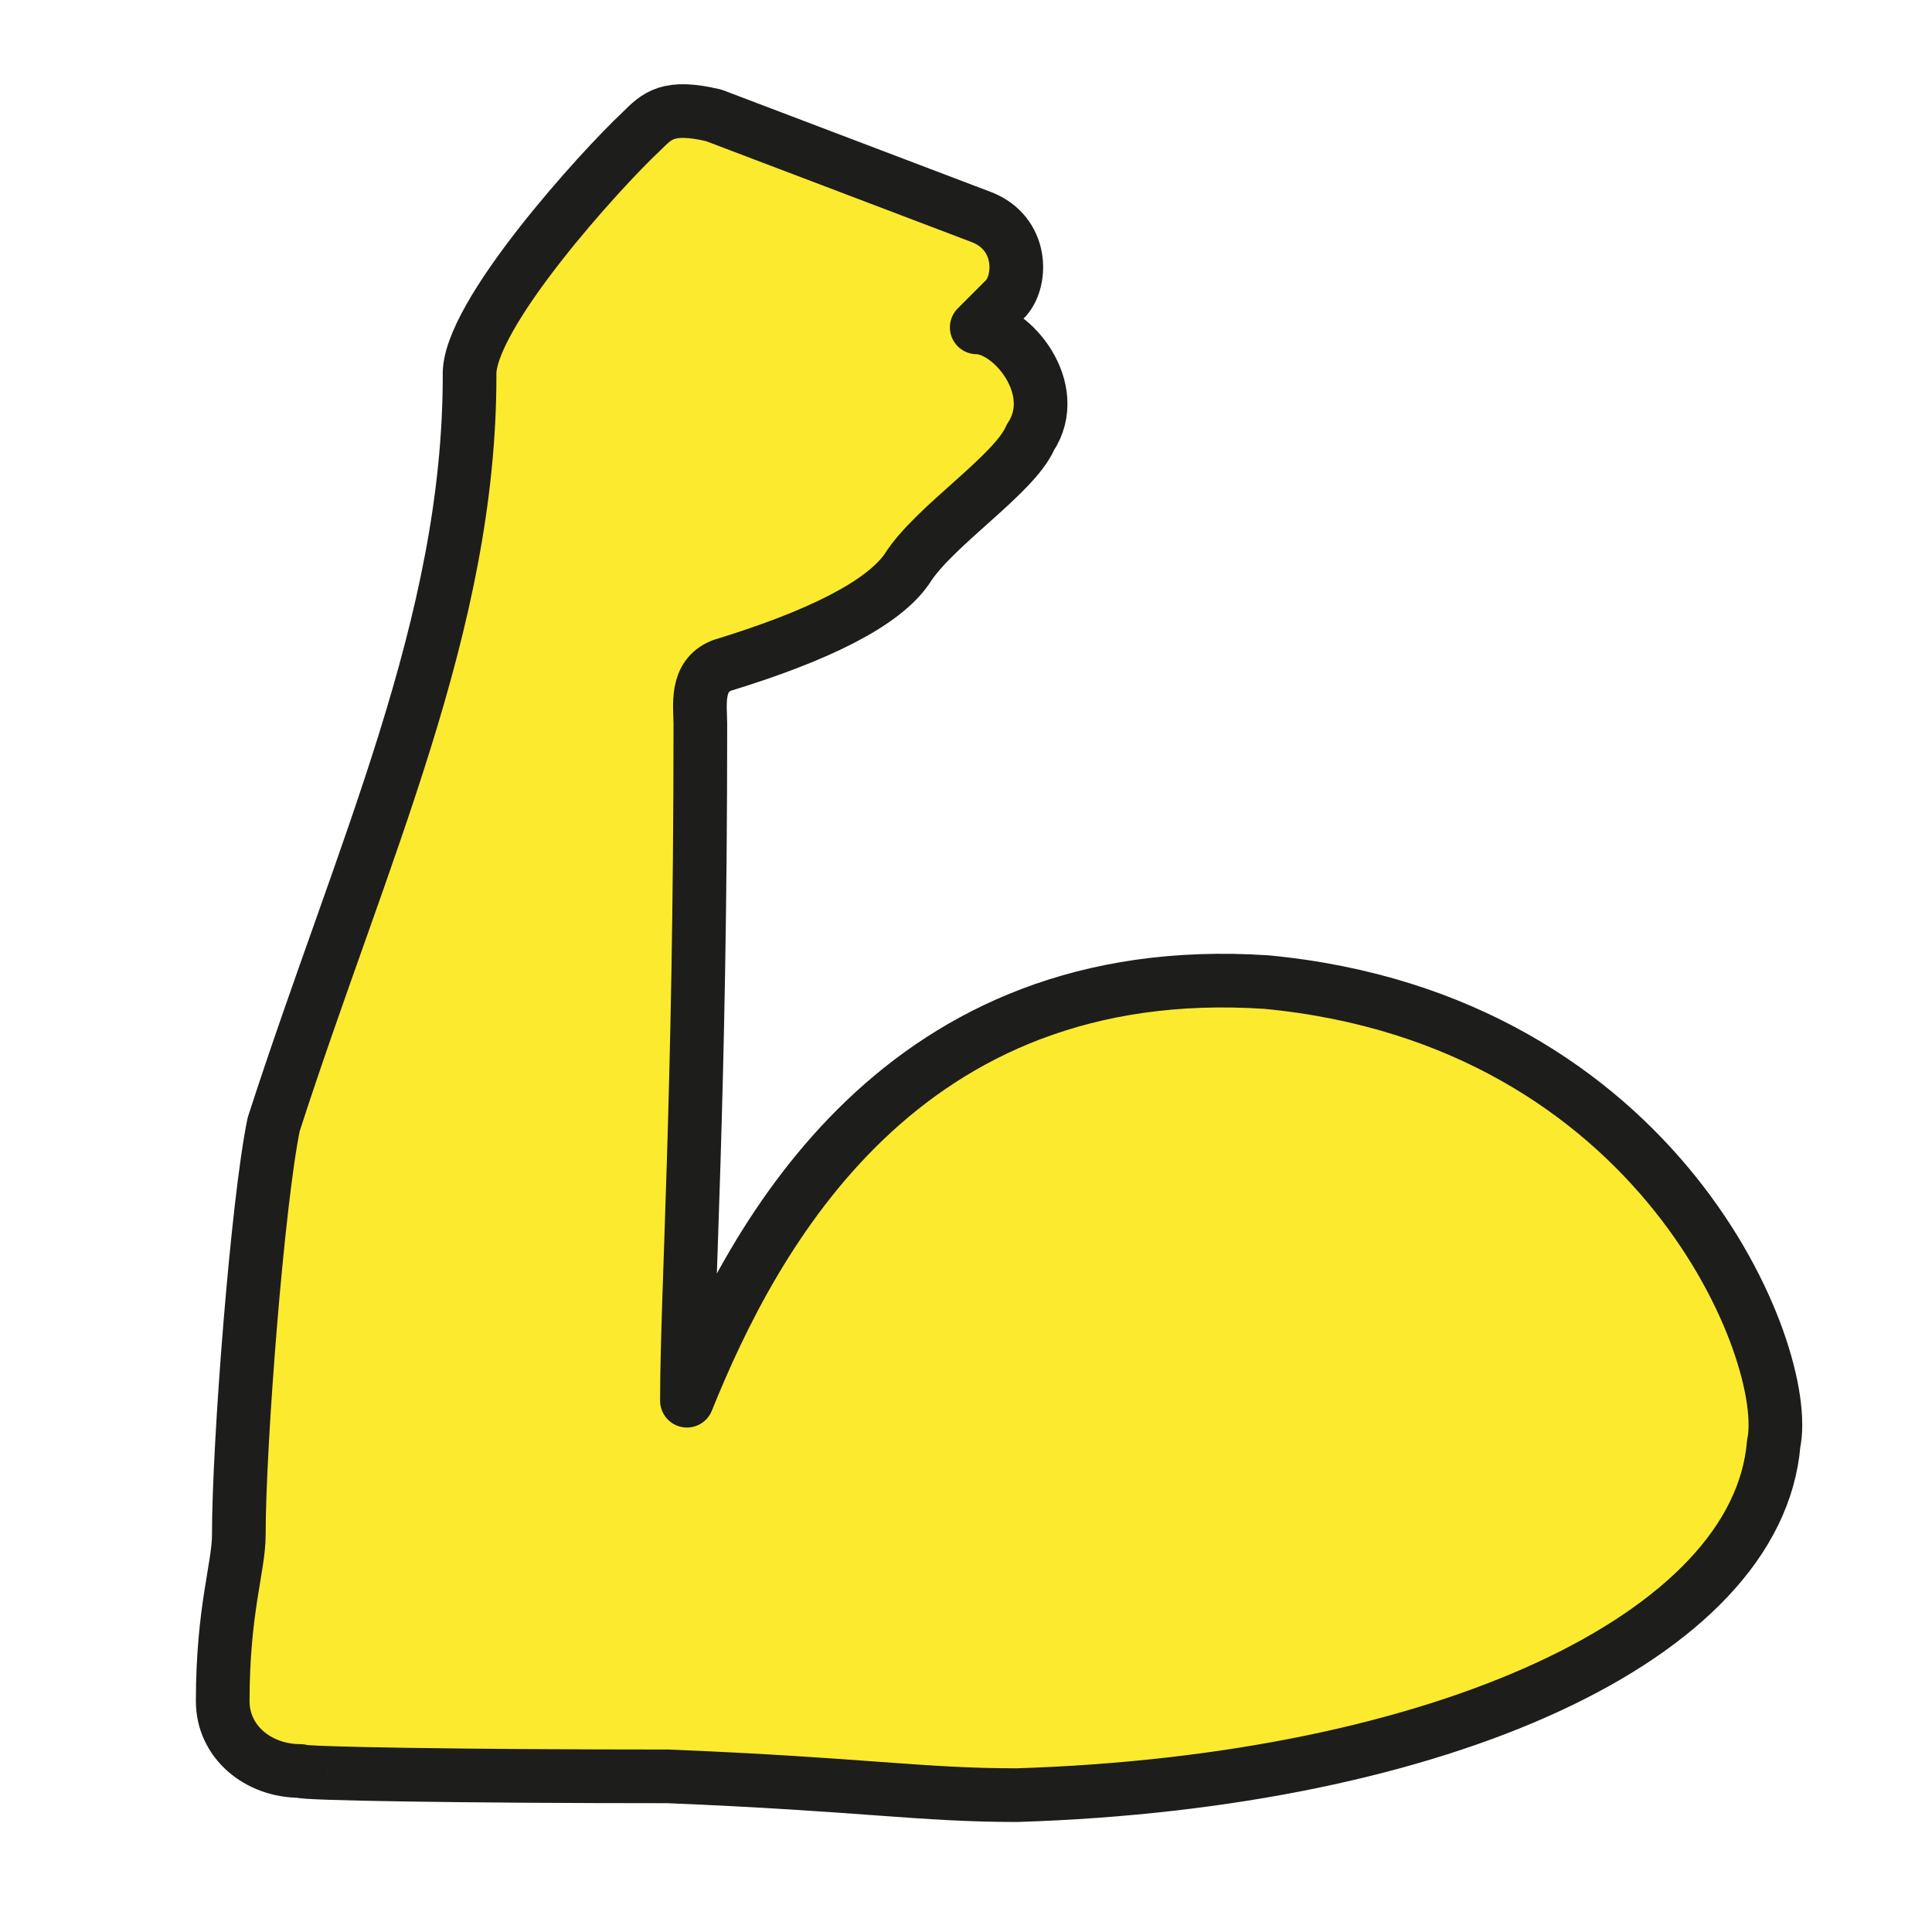 <?xml version="1.0" encoding="utf-8"?>
<!-- Generator: Adobe Illustrator 21.1.0, SVG Export Plug-In . SVG Version: 6.00 Build 0)  -->
<svg version="1.1" id="emoji" xmlns="http://www.w3.org/2000/svg" xmlns:xlink="http://www.w3.org/1999/xlink" x="0px" y="0px"
	 viewBox="0 0 72 72" enable-background="new 0 0 72 72" xml:space="preserve">
<g id="_xD83D__xDCAA__1_">
	<path fill="#FCEA2F" d="M26.9,24.8c3.6-1.1,6-2.3,6.9-3.6c1-1.6,4-3.5,4.6-4.9c1.2-1.8-0.7-4.1-2-4.1l1.1-1.1
		c0.6-0.7,0.6-2.4-0.9-3l-10-3.8c-1.7-0.4-2.1,0-2.7,0.6c-1.5,1.4-6.5,6.9-6.4,9.1c0,9.3-4,17.7-7.3,27.9
		c-0.6,2.9-1.3,11.9-1.3,15.3c0,1.2-0.6,2.8-0.6,6.2c0,1.5,1.3,2.6,2.9,2.6c0,0.1,6.1,0.2,13.7,0.2c7.3,0.3,9.4,0.7,13,0.7
		c15.8-0.5,27.6-5.9,28.2-13.1c0.7-3.3-4.2-15.8-18.9-17.2C33.6,35.7,28.1,46,25.6,52.2c0-3.9,0.5-11.3,0.5-25.2
		C26.1,26.3,25.9,25.2,26.9,24.8z"/>
	<path fill="none" stroke="#1D1D1B" stroke-width="2" stroke-linecap="round" stroke-linejoin="round" stroke-miterlimit="10" d="
		M26.9,24.8c3.6-1.1,6-2.3,6.9-3.6c1-1.6,4-3.5,4.6-4.9c1.2-1.8-0.7-4.1-2-4.1l1.1-1.1c0.6-0.7,0.6-2.4-0.9-3l-10-3.8
		c-1.7-0.4-2.1,0-2.7,0.6c-1.5,1.4-6.5,6.9-6.4,9.1c0,9.3-4,17.7-7.3,27.9c-0.6,2.9-1.3,11.9-1.3,15.3c0,1.2-0.6,2.8-0.6,6.2
		c0,1.5,1.3,2.6,2.9,2.6c0,0.1,6.1,0.2,13.7,0.2c7.3,0.3,9.4,0.7,13,0.7c15.8-0.5,27.6-5.9,28.2-13.1c0.7-3.3-4.2-15.8-18.9-17.2
		C33.6,35.7,28.1,46,25.6,52.2c0-3.9,0.5-11.3,0.5-25.2C26.1,26.3,25.9,25.2,26.9,24.8z"/>
</g>
</svg>
